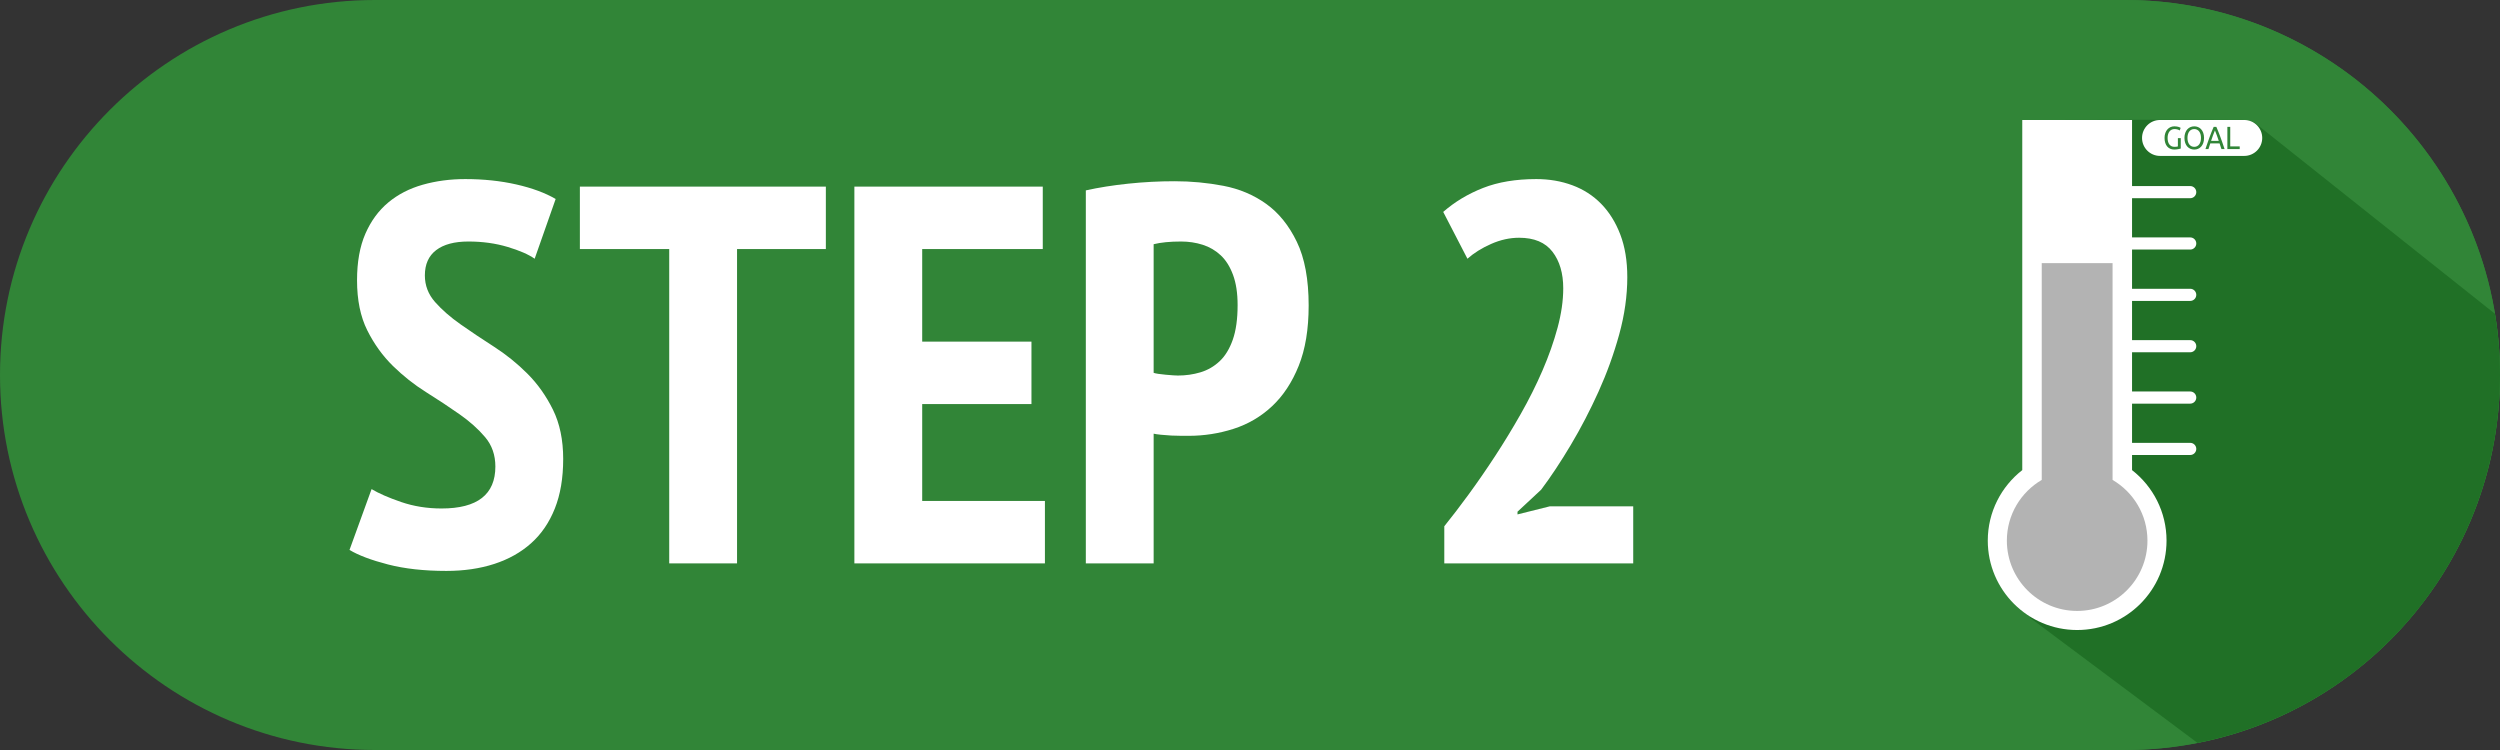 <?xml version="1.0" standalone="no"?><!DOCTYPE svg PUBLIC "-//W3C//DTD SVG 1.1//EN" "http://www.w3.org/Graphics/SVG/1.1/DTD/svg11.dtd"><svg width="100%" height="100%" viewBox="0 0 1000 300" version="1.1" xmlns="http://www.w3.org/2000/svg" xmlns:xlink="http://www.w3.org/1999/xlink" xml:space="preserve" style="fill-rule:evenodd;clip-rule:evenodd;stroke-linejoin:round;stroke-miterlimit:1.414;"><rect x="0" y="0" width="1000" height="300" fill="#333333" stroke="none"/><g id="Layer1"><g><path d="M1000,150c0,-82.787 -67.213,-150 -150,-150l-700,0c-82.787,0 -150,67.213 -150,150c0,82.787 67.213,150 150,150l700,0c82.787,0 150,-67.213 150,-150Z" style="fill:#318537;"/><g><g><g><circle cx="850" cy="150" r="150" style="fill:#318537;"/><clipPath id="_clip1"><circle cx="850" cy="150" r="150"/></clipPath><g clip-path="url(#_clip1)"><path d="M812.009,247.107l10.995,-199.113c0,0 62.704,-0.185 75.85,0c0.589,0.008 3.03,1.113 3.03,1.113l151.859,120.751c27.35,101.11 -79.377,146.517 -150.036,145.756l-91.698,-68.507Z" style="fill:#207026;"/></g><g><g><path d="M852.818,188.046c8.393,6.545 13.795,16.751 13.795,28.209c0,19.731 -16.02,35.751 -35.751,35.751c-19.732,0 -35.752,-16.02 -35.752,-35.751c0,-11.458 5.402,-21.664 13.795,-28.209l0,-140.052l43.913,0l0,140.052Z" style="fill:#fff;"/><path d="M845.029,191.967c8.342,4.88 13.951,13.934 13.951,24.288c0,15.518 -12.6,28.118 -28.118,28.118c-15.519,0 -28.118,-12.6 -28.118,-28.118c0,-10.354 5.608,-19.408 13.95,-24.288l0,-86.722l28.335,0l0,86.722Z" style="fill:#b3b3b3;"/></g><path d="M904.89,55.18c0,-3.966 -3.22,-7.186 -7.186,-7.186l-33.703,0c-3.967,0 -7.186,3.22 -7.186,7.186c0,3.966 3.219,7.186 7.186,7.186l33.703,0c3.966,0 7.186,-3.22 7.186,-7.186Z" style="fill:#fff;"/><clipPath id="_clip2"><path d="M904.89,55.18c0,-3.966 -3.22,-7.186 -7.186,-7.186l-33.703,0c-3.967,0 -7.186,3.22 -7.186,7.186c0,3.966 3.219,7.186 7.186,7.186l33.703,0c3.966,0 7.186,-3.22 7.186,-7.186Z"/></clipPath><g clip-path="url(#_clip2)"><g><path d="M871.158,55.257l1.149,0l0,4.16c-0.095,0.035 -0.231,0.073 -0.408,0.116c-0.178,0.043 -0.383,0.086 -0.616,0.128c-0.233,0.043 -0.488,0.08 -0.764,0.11c-0.276,0.03 -0.557,0.045 -0.841,0.045c-0.576,0 -1.101,-0.103 -1.575,-0.309c-0.474,-0.205 -0.881,-0.505 -1.22,-0.898c-0.34,-0.394 -0.602,-0.878 -0.788,-1.451c-0.185,-0.574 -0.278,-1.233 -0.278,-1.978c0,-0.745 0.105,-1.406 0.314,-1.984c0.209,-0.578 0.491,-1.063 0.847,-1.457c0.355,-0.394 0.772,-0.694 1.249,-0.899c0.478,-0.206 0.989,-0.308 1.534,-0.308c0.371,0 0.701,0.025 0.989,0.077c0.288,0.051 0.535,0.111 0.74,0.18c0.205,0.068 0.373,0.137 0.503,0.205c0.131,0.069 0.219,0.12 0.267,0.154l-0.367,1.04c-0.229,-0.162 -0.533,-0.297 -0.912,-0.404c-0.379,-0.107 -0.766,-0.161 -1.161,-0.161c-0.418,0 -0.799,0.082 -1.143,0.244c-0.343,0.163 -0.635,0.398 -0.876,0.706c-0.241,0.309 -0.428,0.683 -0.563,1.124c-0.134,0.441 -0.201,0.935 -0.201,1.483c0,0.531 0.057,1.014 0.172,1.451c0.114,0.437 0.288,0.811 0.521,1.124c0.233,0.312 0.521,0.554 0.864,0.725c0.344,0.171 0.748,0.257 1.214,0.257c0.332,0 0.614,-0.019 0.847,-0.058c0.233,-0.038 0.401,-0.075 0.503,-0.109l0,-3.313Z" style="fill:#318537;fill-rule:nonzero;"/><path d="M873.776,55.18c0,-0.762 0.104,-1.434 0.314,-2.016c0.209,-0.582 0.493,-1.068 0.852,-1.457c0.36,-0.39 0.778,-0.683 1.256,-0.88c0.477,-0.197 0.985,-0.295 1.522,-0.295c0.529,0 1.028,0.098 1.498,0.295c0.469,0.197 0.882,0.49 1.237,0.88c0.356,0.389 0.638,0.875 0.847,1.457c0.209,0.582 0.314,1.254 0.314,2.016c0,0.762 -0.105,1.434 -0.314,2.016c-0.209,0.582 -0.491,1.068 -0.847,1.457c-0.355,0.39 -0.768,0.683 -1.237,0.88c-0.47,0.197 -0.969,0.295 -1.498,0.295c-0.537,0 -1.045,-0.098 -1.522,-0.295c-0.478,-0.197 -0.896,-0.49 -1.256,-0.88c-0.359,-0.389 -0.643,-0.875 -0.852,-1.457c-0.21,-0.582 -0.314,-1.254 -0.314,-2.016ZM874.984,55.18c0,0.539 0.063,1.029 0.189,1.47c0.127,0.441 0.306,0.816 0.539,1.124c0.233,0.308 0.517,0.546 0.853,0.713c0.335,0.166 0.712,0.25 1.131,0.25c0.418,0 0.793,-0.084 1.125,-0.25c0.332,-0.167 0.614,-0.405 0.847,-0.713c0.233,-0.308 0.412,-0.683 0.539,-1.124c0.126,-0.441 0.189,-0.931 0.189,-1.47c0,-0.539 -0.063,-1.029 -0.189,-1.47c-0.127,-0.441 -0.306,-0.816 -0.539,-1.124c-0.233,-0.308 -0.515,-0.545 -0.847,-0.712c-0.332,-0.167 -0.707,-0.251 -1.125,-0.251c-0.419,0 -0.796,0.084 -1.131,0.251c-0.336,0.167 -0.62,0.404 -0.853,0.712c-0.233,0.308 -0.412,0.683 -0.539,1.124c-0.126,0.441 -0.189,0.931 -0.189,1.47Z" style="fill:#318537;fill-rule:nonzero;"/><path d="M888.58,59.636c-0.134,-0.385 -0.261,-0.764 -0.379,-1.137c-0.119,-0.372 -0.241,-0.751 -0.367,-1.136l-3.719,0l-0.746,2.273l-1.196,0c0.315,-0.942 0.611,-1.813 0.888,-2.613c0.276,-0.801 0.547,-1.56 0.811,-2.28c0.265,-0.719 0.527,-1.406 0.788,-2.06c0.26,-0.655 0.533,-1.304 0.817,-1.946l1.054,0c0.284,0.642 0.557,1.291 0.817,1.946c0.261,0.654 0.523,1.341 0.788,2.06c0.264,0.72 0.535,1.479 0.811,2.28c0.276,0.8 0.572,1.671 0.888,2.613l-1.255,0ZM887.502,56.336c-0.253,-0.745 -0.503,-1.466 -0.752,-2.164c-0.249,-0.698 -0.507,-1.367 -0.776,-2.009c-0.276,0.642 -0.539,1.311 -0.787,2.009c-0.249,0.698 -0.496,1.419 -0.741,2.164l3.056,0Z" style="fill:#318537;fill-rule:nonzero;"/><path d="M895.887,58.557l0,1.079l-4.939,0l0,-8.899l1.149,0l0,7.82l3.79,0Z" style="fill:#318537;fill-rule:nonzero;"/></g></g><path d="M878.514,76.853c0,-1.341 -1.088,-2.43 -2.429,-2.43l-25.703,0c-1.341,0 -2.429,1.089 -2.429,2.43c0,1.341 1.088,2.429 2.429,2.429l25.703,0c1.341,0 2.429,-1.088 2.429,-2.429Z" style="fill:#fff;"/><path d="M878.514,97.396c0,-1.341 -1.088,-2.429 -2.429,-2.429l-25.703,0c-1.341,0 -2.429,1.088 -2.429,2.429c0,1.341 1.088,2.429 2.429,2.429l25.703,0c1.341,0 2.429,-1.088 2.429,-2.429Z" style="fill:#fff;"/><path d="M878.514,117.939c0,-1.341 -1.088,-2.429 -2.429,-2.429l-25.703,0c-1.341,0 -2.429,1.088 -2.429,2.429c0,1.341 1.088,2.429 2.429,2.429l25.703,0c1.341,0 2.429,-1.088 2.429,-2.429Z" style="fill:#fff;"/><path d="M878.514,138.482c0,-1.341 -1.088,-2.429 -2.429,-2.429l-25.703,0c-1.341,0 -2.429,1.088 -2.429,2.429c0,1.341 1.088,2.429 2.429,2.429l25.703,0c1.341,0 2.429,-1.088 2.429,-2.429Z" style="fill:#fff;"/><path d="M878.514,159.025c0,-1.341 -1.088,-2.429 -2.429,-2.429l-25.703,0c-1.341,0 -2.429,1.088 -2.429,2.429c0,1.341 1.088,2.429 2.429,2.429l25.703,0c1.341,0 2.429,-1.088 2.429,-2.429Z" style="fill:#fff;"/><path d="M878.514,179.568c0,-1.341 -1.088,-2.429 -2.429,-2.429l-25.703,0c-1.341,0 -2.429,1.088 -2.429,2.429c0,1.341 1.088,2.429 2.429,2.429l25.703,0c1.341,0 2.429,-1.088 2.429,-2.429Z" style="fill:#fff;"/></g></g></g></g><g><path d="M198.147,186.601c0,-4.593 -1.364,-8.505 -4.091,-11.734c-2.727,-3.229 -6.136,-6.28 -10.227,-9.15c-4.09,-2.871 -8.54,-5.813 -13.348,-8.827c-4.809,-3.015 -9.258,-6.531 -13.349,-10.55c-4.09,-4.019 -7.499,-8.756 -10.226,-14.21c-2.728,-5.454 -4.091,-12.128 -4.091,-20.023c0,-7.32 1.112,-13.528 3.337,-18.623c2.225,-5.095 5.275,-9.258 9.15,-12.487c3.876,-3.23 8.469,-5.598 13.779,-7.105c5.311,-1.507 10.981,-2.261 17.009,-2.261c7.32,0 14.138,0.718 20.453,2.153c6.316,1.436 11.555,3.373 15.717,5.813l-8.397,23.898c-2.44,-1.722 -6.064,-3.301 -10.872,-4.736c-4.808,-1.435 -10.011,-2.153 -15.609,-2.153c-5.598,0 -9.904,1.148 -12.918,3.445c-3.014,2.296 -4.521,5.669 -4.521,10.119c0,4.019 1.363,7.571 4.09,10.657c2.727,3.086 6.136,6.064 10.227,8.935c4.091,2.871 8.54,5.849 13.348,8.935c4.809,3.086 9.258,6.674 13.349,10.765c4.091,4.09 7.5,8.899 10.227,14.425c2.727,5.526 4.09,12.092 4.09,19.7c0,7.607 -1.112,14.209 -3.337,19.807c-2.225,5.598 -5.382,10.227 -9.473,13.887c-4.091,3.66 -9.007,6.423 -14.748,8.289c-5.741,1.866 -12.128,2.799 -19.161,2.799c-8.9,0 -16.686,-0.861 -23.36,-2.584c-6.675,-1.722 -11.806,-3.66 -15.394,-5.813l8.827,-24.329c2.871,1.723 6.818,3.445 11.841,5.168c5.024,1.722 10.407,2.583 16.148,2.583c14.353,0 21.53,-5.598 21.53,-16.793Z" style="fill:#fff;fill-rule:nonzero;"/><path d="M330.34,99.62l-35.524,0l0,125.735l-27.128,0l0,-125.735l-35.739,0l0,-24.975l98.391,0l0,24.975Z" style="fill:#fff;fill-rule:nonzero;"/><path d="M341.751,74.645l75.354,0l0,24.975l-48.226,0l0,37.031l43.705,0l0,24.975l-43.705,0l0,38.754l49.088,0l0,24.975l-76.216,0l0,-150.71Z" style="fill:#fff;fill-rule:nonzero;"/><path d="M434.329,76.153c5.168,-1.149 10.837,-2.046 17.009,-2.692c6.172,-0.646 12.344,-0.969 18.516,-0.969c6.602,0 13.097,0.61 19.484,1.83c6.387,1.221 12.093,3.625 17.116,7.213c5.024,3.588 9.115,8.648 12.272,15.179c3.158,6.53 4.737,15.035 4.737,25.512c0,9.474 -1.328,17.511 -3.983,24.114c-2.655,6.602 -6.208,11.985 -10.657,16.147c-4.45,4.163 -9.581,7.177 -15.394,9.043c-5.813,1.866 -11.806,2.799 -17.978,2.799c-0.574,0 -1.507,0 -2.798,0c-1.292,0 -2.656,-0.036 -4.091,-0.108c-1.435,-0.072 -2.835,-0.179 -4.198,-0.323c-1.364,-0.143 -2.333,-0.287 -2.907,-0.43l0,51.887l-27.128,0l0,-149.202ZM461.457,149.139c0.861,0.287 2.476,0.538 4.844,0.753c2.369,0.216 3.983,0.323 4.844,0.323c3.158,0 6.172,-0.43 9.043,-1.291c2.871,-0.862 5.418,-2.333 7.643,-4.414c2.225,-2.081 3.983,-4.952 5.275,-8.612c1.292,-3.66 1.938,-8.289 1.938,-13.887c0,-4.736 -0.61,-8.755 -1.83,-12.057c-1.22,-3.301 -2.871,-5.92 -4.952,-7.858c-2.081,-1.938 -4.486,-3.337 -7.213,-4.198c-2.727,-0.861 -5.598,-1.292 -8.612,-1.292c-4.449,0 -8.109,0.359 -10.98,1.076l0,51.457Z" style="fill:#fff;fill-rule:nonzero;"/><path d="M650.92,110.816c0,7.463 -1.077,15.106 -3.23,22.929c-2.153,7.822 -4.916,15.466 -8.289,22.929c-3.373,7.464 -7.069,14.569 -11.087,21.315c-4.019,6.746 -7.966,12.702 -11.842,17.87l-9.473,8.827l0,1.076l12.918,-3.229l33.371,0l0,22.822l-75.57,0l0,-14.856c3.015,-3.732 6.28,-8.002 9.796,-12.81c3.517,-4.809 7.034,-9.904 10.55,-15.287c3.517,-5.382 6.926,-10.98 10.227,-16.793c3.301,-5.813 6.208,-11.626 8.719,-17.439c2.512,-5.813 4.522,-11.519 6.029,-17.116c1.507,-5.598 2.26,-10.837 2.26,-15.717c0,-6.028 -1.435,-10.909 -4.306,-14.64c-2.87,-3.732 -7.32,-5.598 -13.348,-5.598c-3.732,0 -7.464,0.825 -11.196,2.476c-3.732,1.65 -6.889,3.624 -9.473,5.92l-9.688,-18.731c4.593,-4.018 9.903,-7.212 15.932,-9.58c6.028,-2.369 13.133,-3.553 21.314,-3.553c5.168,0 9.976,0.826 14.425,2.476c4.45,1.651 8.289,4.127 11.519,7.428c3.229,3.301 5.777,7.392 7.643,12.272c1.866,4.88 2.799,10.55 2.799,17.009Z" style="fill:#fff;fill-rule:nonzero;"/></g></g></g></svg>